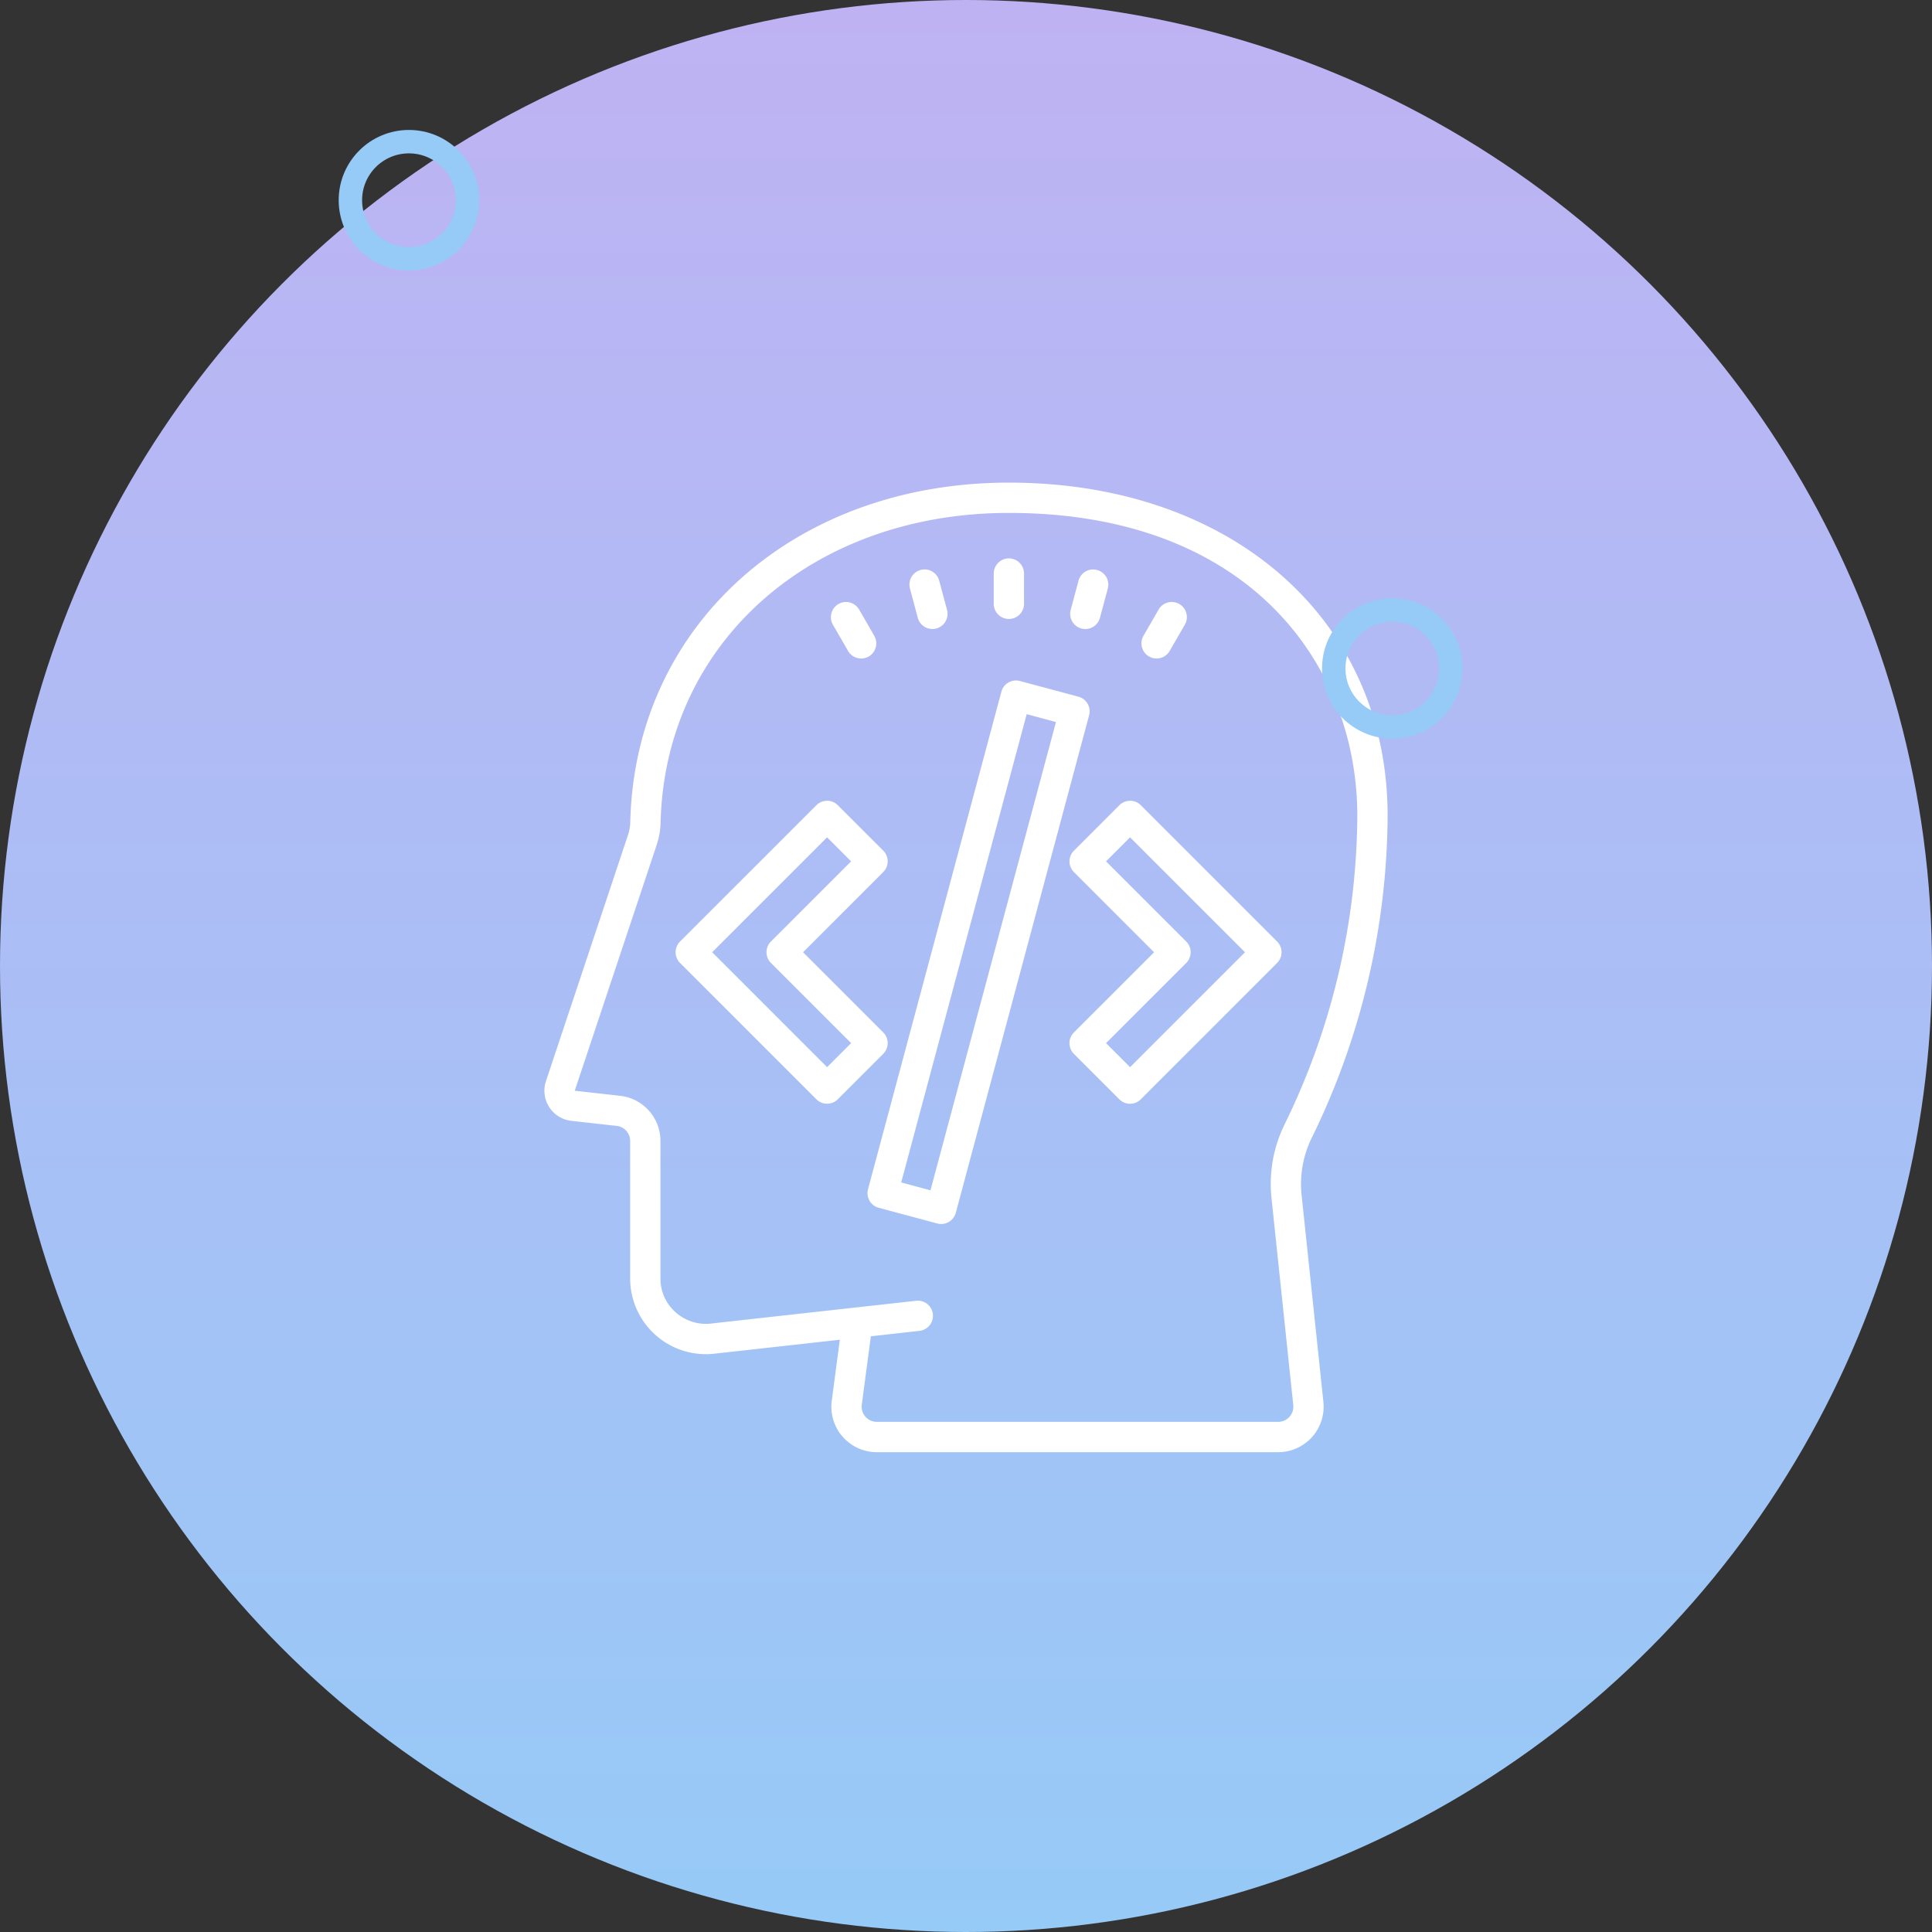 <svg xmlns="http://www.w3.org/2000/svg" xmlns:xlink="http://www.w3.org/1999/xlink" width="165.034" height="165.034" viewBox="0 0 165.034 165.034"><rect x="0" y="0" width="165.034" height="165.034" fill="#333333" stroke="none"/><defs><linearGradient id="a" x1="0.5" x2="0.5" y2="1" gradientUnits="objectBoundingBox"><stop offset="0" stop-color="#bfb2f3"/><stop offset="1" stop-color="#96caf7"/></linearGradient></defs><g transform="translate(-877.069 -1487.899)"><circle cx="82.517" cy="82.517" r="82.517" transform="translate(877.069 1487.899)" fill="url(#a)"/><path d="M44.016,0C25.691,0,12.09,12.177,11.675,28.954a3.87,3.87,0,0,1-.19,1.132L4.472,51.129a2.588,2.588,0,0,0,2.171,3.389l3.869.432a1.29,1.29,0,0,1,1.152,1.284V67.977a6.469,6.469,0,0,0,7.185,6.432l3.751-.417h.005l6.971-.776-.69,5.212a3.881,3.881,0,0,0,3.847,4.393H67.02a3.885,3.885,0,0,0,3.862-4.289L69.022,60.87a8.963,8.963,0,0,1,.847-4.863,63.209,63.209,0,0,0,6.5-27.539C76.366,11.707,63.064,0,44.016,0Zm0,2.588c20.56,0,29.763,13,29.763,25.881a60.621,60.621,0,0,1-6.235,26.4,11.528,11.528,0,0,0-1.094,6.265L68.309,78.8A1.294,1.294,0,0,1,67.02,80.23H32.733a1.294,1.294,0,0,1-1.281-1.463l.773-5.846,4.17-.465a1.293,1.293,0,0,0-.286-2.57l-3.533.392L18.565,71.834a3.875,3.875,0,0,1-3.02-.965,3.831,3.831,0,0,1-1.292-2.891V56.235A3.877,3.877,0,0,0,10.8,52.378l-3.869-.432,7.014-21.041a6.449,6.449,0,0,0,.321-1.888C14.642,13.7,27.154,2.588,44.016,2.588Zm0,3.882a1.3,1.3,0,0,0-1.294,1.294v2.588a1.294,1.294,0,1,0,2.588,0V7.764A1.3,1.3,0,0,0,44.016,6.47Zm-7.024.958a1.277,1.277,0,0,0-.513.033,1.294,1.294,0,0,0-.915,1.585l.67,2.5a1.292,1.292,0,0,0,1.249.958,1.261,1.261,0,0,0,.336-.043,1.3,1.3,0,0,0,.915-1.587l-.67-2.5A1.294,1.294,0,0,0,36.992,7.428Zm14.045,0a1.294,1.294,0,0,0-1.072.948l-.67,2.5a1.3,1.3,0,0,0,.915,1.587,1.316,1.316,0,0,0,.336.043,1.291,1.291,0,0,0,1.249-.958l.67-2.5a1.294,1.294,0,0,0-.915-1.585A1.277,1.277,0,0,0,51.037,7.428ZM29.943,10.206a1.279,1.279,0,0,0-.485.164,1.3,1.3,0,0,0-.473,1.769l1.294,2.239a1.294,1.294,0,0,0,1.122.647,1.281,1.281,0,0,0,.644-.172,1.3,1.3,0,0,0,.473-1.769l-1.294-2.239A1.3,1.3,0,0,0,29.943,10.206Zm28.143,0a1.292,1.292,0,0,0-1.279.637l-1.294,2.242a1.293,1.293,0,1,0,2.239,1.294l1.294-2.242a1.294,1.294,0,0,0-.96-1.931ZM44.453,16.913a1.287,1.287,0,0,0-.478.162,1.3,1.3,0,0,0-.6.786L31.983,60.36a1.293,1.293,0,0,0,.915,1.585l5,1.34a1.292,1.292,0,0,0,1.585-.915L50.87,19.87a1.293,1.293,0,0,0-.915-1.585l-5-1.34A1.283,1.283,0,0,0,44.453,16.913Zm1.084,2.866,2.5.672-10.719,40-2.5-.672Zm-17.05,7.4a1.289,1.289,0,0,0-.915.379L15.926,39.2a1.293,1.293,0,0,0,0,1.83L27.572,52.676a1.294,1.294,0,0,0,1.83,0l3.882-3.882a1.293,1.293,0,0,0,0-1.83l-6.849-6.849,6.849-6.849a1.293,1.293,0,0,0,0-1.83L29.4,27.554A1.289,1.289,0,0,0,28.487,27.175Zm25.881,0a1.289,1.289,0,0,0-.915.379l-3.882,3.882a1.293,1.293,0,0,0,0,1.83l6.849,6.849-6.849,6.849a1.293,1.293,0,0,0,0,1.83l3.882,3.882a1.294,1.294,0,0,0,1.83,0L66.929,41.03a1.293,1.293,0,0,0,0-1.83L55.283,27.554A1.29,1.29,0,0,0,54.368,27.175ZM28.487,30.3l2.052,2.052L23.69,39.2a1.293,1.293,0,0,0,0,1.83l6.849,6.849-2.052,2.052-9.816-9.816Zm25.881,0,9.816,9.816-9.816,9.816-2.052-2.052,6.849-6.849a1.293,1.293,0,0,0,0-1.83l-6.849-6.849Z" transform="translate(919.233 1529.125)" fill="#fff"/><g transform="translate(906 1499)" fill="none" stroke="#96caf7" stroke-width="2"><circle cx="6" cy="6" r="6" stroke="none"/><circle cx="6" cy="6" r="5" fill="none"/></g><g transform="translate(990 1539)" fill="none" stroke="#96caf7" stroke-width="2"><circle cx="6" cy="6" r="6" stroke="none"/><circle cx="6" cy="6" r="5" fill="none"/>
</g>
</g>
</svg>
